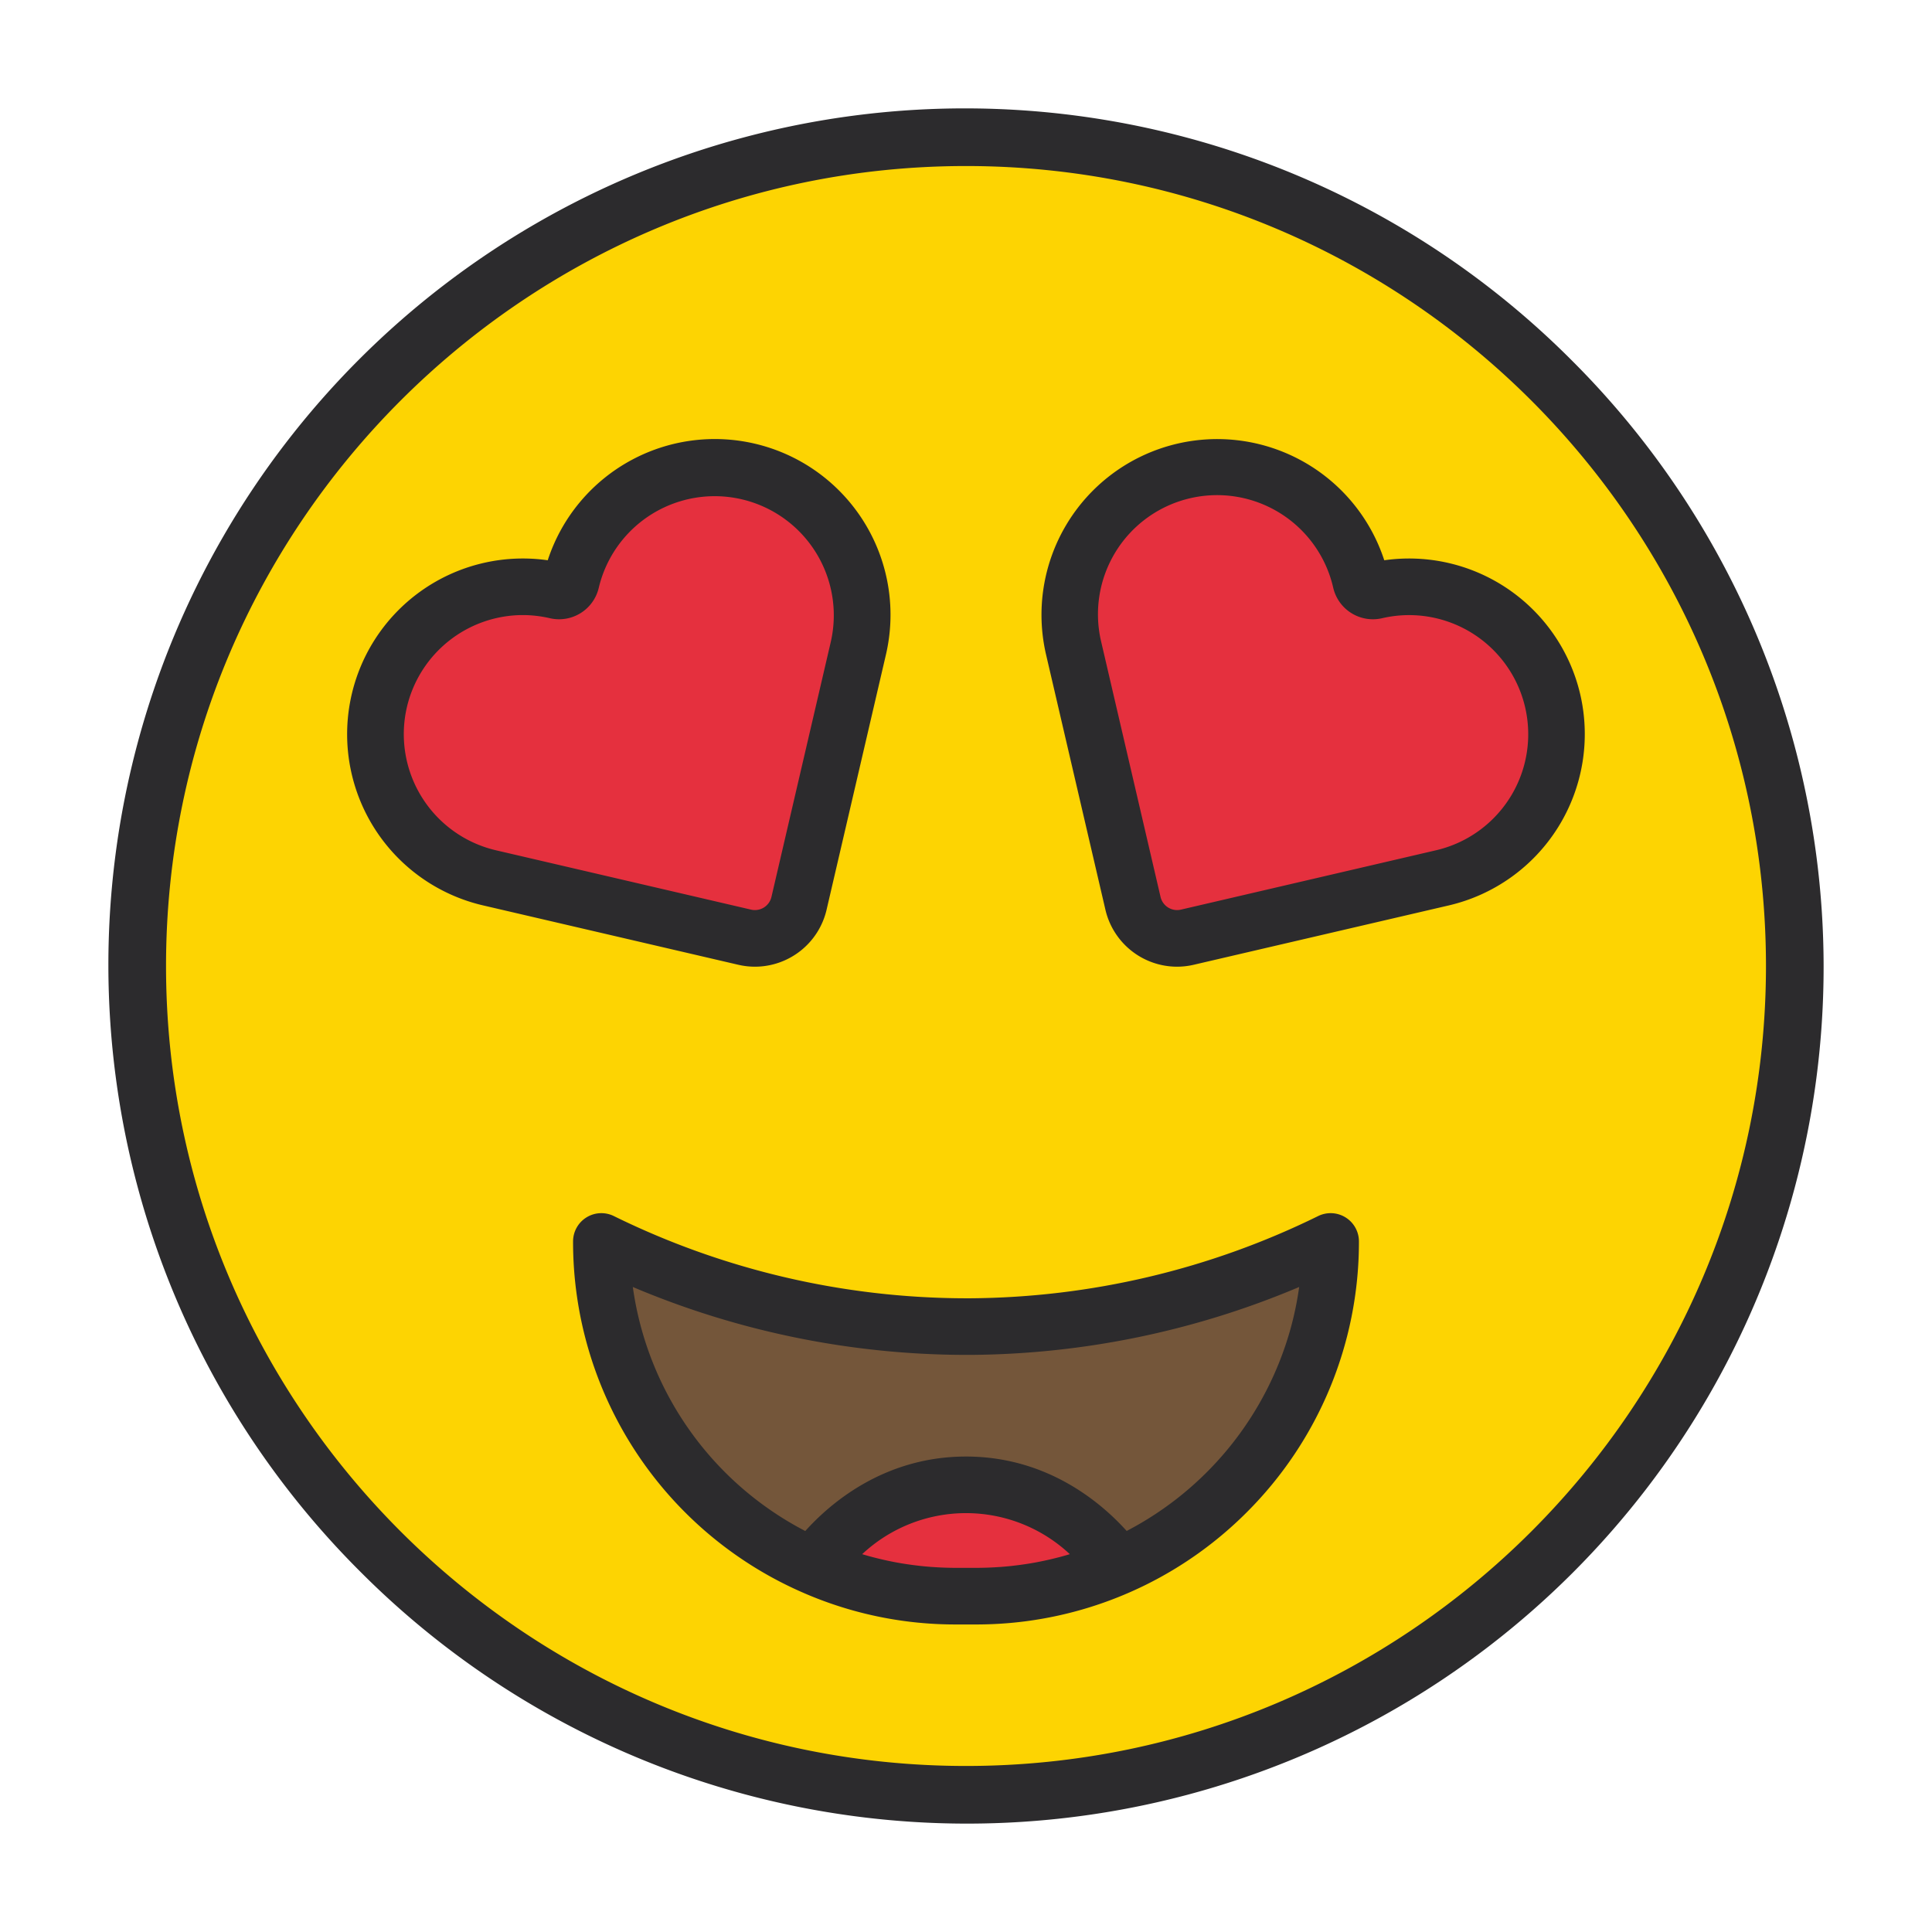 <svg xmlns="http://www.w3.org/2000/svg" data-name="Layer 1" viewBox="0 0 512 512"><circle cx="256" cy="256" r="219.5" fill="#fdd402"/><path fill="#74563a" d="M352.632,329a93.932,93.932,0,0,1-94,94h-5.264a93.887,93.887,0,0,1-94-94,219.01,219.01,0,0,0,96.647,22.56h1.113A218.957,218.957,0,0,0,352.632,329Z"/><path fill="#e5303e" d="M296.465 415.066v.007A93.607 93.607 0 0 1 258.632 423h-5.264a93.644 93.644 0 0 1-37.841-7.926C216.693 413.344 230.406 393.756 255.5 393.5 281.213 393.238 295.416 413.512 296.465 415.066zM151.375 154.072v0a3.288 3.288 0 0 1-3.948 2.458h0A39.068 39.068 0 0 0 100.521 185.728l0 0A39.068 39.068 0 0 0 129.72 232.633l3.203.745 64.416 14.987a12 12 0 0 0 14.407-8.968l14.987-64.416.745-3.203A39.068 39.068 0 0 0 198.28 124.873l-0 0A39.068 39.068 0 0 0 151.375 154.072zM360.625 154.072v0a3.288 3.288 0 0 0 3.948 2.458h0A39.068 39.068 0 0 1 411.479 185.728l0 0a39.068 39.068 0 0 1-29.199 46.905l-3.203.745-64.416 14.987a12 12 0 0 1-14.407-8.968l-14.987-64.416-.745-3.203A39.068 39.068 0 0 1 313.72 124.873l0 0A39.068 39.068 0 0 1 360.625 154.072z"/><path fill="#2c2b2d" d="M416.513,95.487A227,227,0,1,0,95.487,416.513,227,227,0,1,0,416.513,95.487ZM256,468C139.103,468,44,372.897,44,256S139.103,44,256,44s212,95.103,212,212S372.897,468,256,468ZM356.592,322.63a7.501,7.501,0,0,0-7.279-.356,212.086,212.086,0,0,1-92.185,21.786h-1.113A212.114,212.114,0,0,1,162.688,322.275,7.5,7.5,0,0,0,151.868,329a101.365,101.365,0,0,0,60.635,92.937,100.725,100.725,0,0,0,40.865,8.563h5.264q2.665,0,5.307-.135,3.81-.194,7.566-.672c.245-.031.489-.064.734-.096a101.266,101.266,0,0,0,58.165-28.825A101.185,101.185,0,0,0,360.132,329,7.501,7.501,0,0,0,356.592,322.63Zm-73.301,89.308q-1.332.396-2.675.75c-.166.044-.333.083-.5.125q-1.126.288-2.26.545c-.257.058-.514.116-.772.172q-1.259.273-2.525.511c-.077.014-.153.031-.23.045-.915.167-1.833.315-2.755.453-.252.038-.505.072-.758.108q-1.108.155-2.222.282c-.218.025-.435.052-.652.076q-1.387.147-2.783.251c-.2.015-.401.025-.602.038q-1.141.077-2.288.123c-.263.011-.526.022-.79.03-.946.03-1.894.051-2.845.051h-5.264c-.952,0-1.9-.021-2.847-.051-.263-.008-.526-.019-.789-.03q-1.147-.047-2.289-.123c-.201-.013-.403-.024-.603-.039q-1.396-.103-2.783-.251c-.219-.023-.437-.051-.656-.076q-1.11-.127-2.215-.281c-.255-.036-.51-.071-.765-.109-.921-.138-1.839-.286-2.753-.453-.077-.014-.153-.031-.23-.045-.844-.157-1.685-.329-2.523-.511q-.39-.085-.778-.174-1.128-.256-2.249-.542c-.17-.043-.34-.083-.51-.128q-1.344-.352-2.675-.75c-.072-.021-.144-.045-.216-.066a40.241,40.241,0,0,1,55.023-.001C283.436,411.893,283.364,411.916,283.291,411.938Zm58.769-59.999a86.573,86.573,0,0,1-43.481,53.782c-6.634-7.379-20.957-19.723-42.575-19.723-.193,0-.387.001-.581.003-21.309.218-35.444,12.422-42.016,19.735a86.248,86.248,0,0,1-45.703-64.669,227.213,227.213,0,0,0,88.311,17.994h1.152a227.346,227.346,0,0,0,87.128-17.995A86.471,86.471,0,0,1,342.06,351.939ZM200.096,256.185a19.518,19.518,0,0,0,18.955-15.088L234.783,173.478a46.569,46.569,0,0,0-89.629-25.001,46.57,46.57,0,0,0-17.134,91.462l67.619,15.732A19.634,19.634,0,0,0,200.096,256.185Zm-92.27-68.758a31.601,31.601,0,0,1,30.687-24.426,31.831,31.831,0,0,1,7.213.833,10.803,10.803,0,0,0,12.953-8.062v-0a31.569,31.569,0,0,1,61.495,14.307l-15.733,67.62a4.5,4.5,0,0,1-5.402,3.363l-67.619-15.732A31.605,31.605,0,0,1,107.826,187.427Zm310.957-3.398a46.575,46.575,0,0,0-51.938-35.552A46.569,46.569,0,0,0,277.217,173.478l15.732,67.619a19.519,19.519,0,0,0,18.956,15.088,19.634,19.634,0,0,0,4.457-.515L383.98,239.938A46.62,46.62,0,0,0,418.783,184.029Zm-50.853-31.657v0l-.003-.013Zm12.651,72.957L312.961,241.061a4.501,4.501,0,0,1-5.403-3.363l-15.732-67.619a31.569,31.569,0,1,1,61.495-14.307v0a10.8,10.8,0,0,0,12.952,8.062,31.568,31.568,0,0,1,14.308,61.494Z"/></svg>